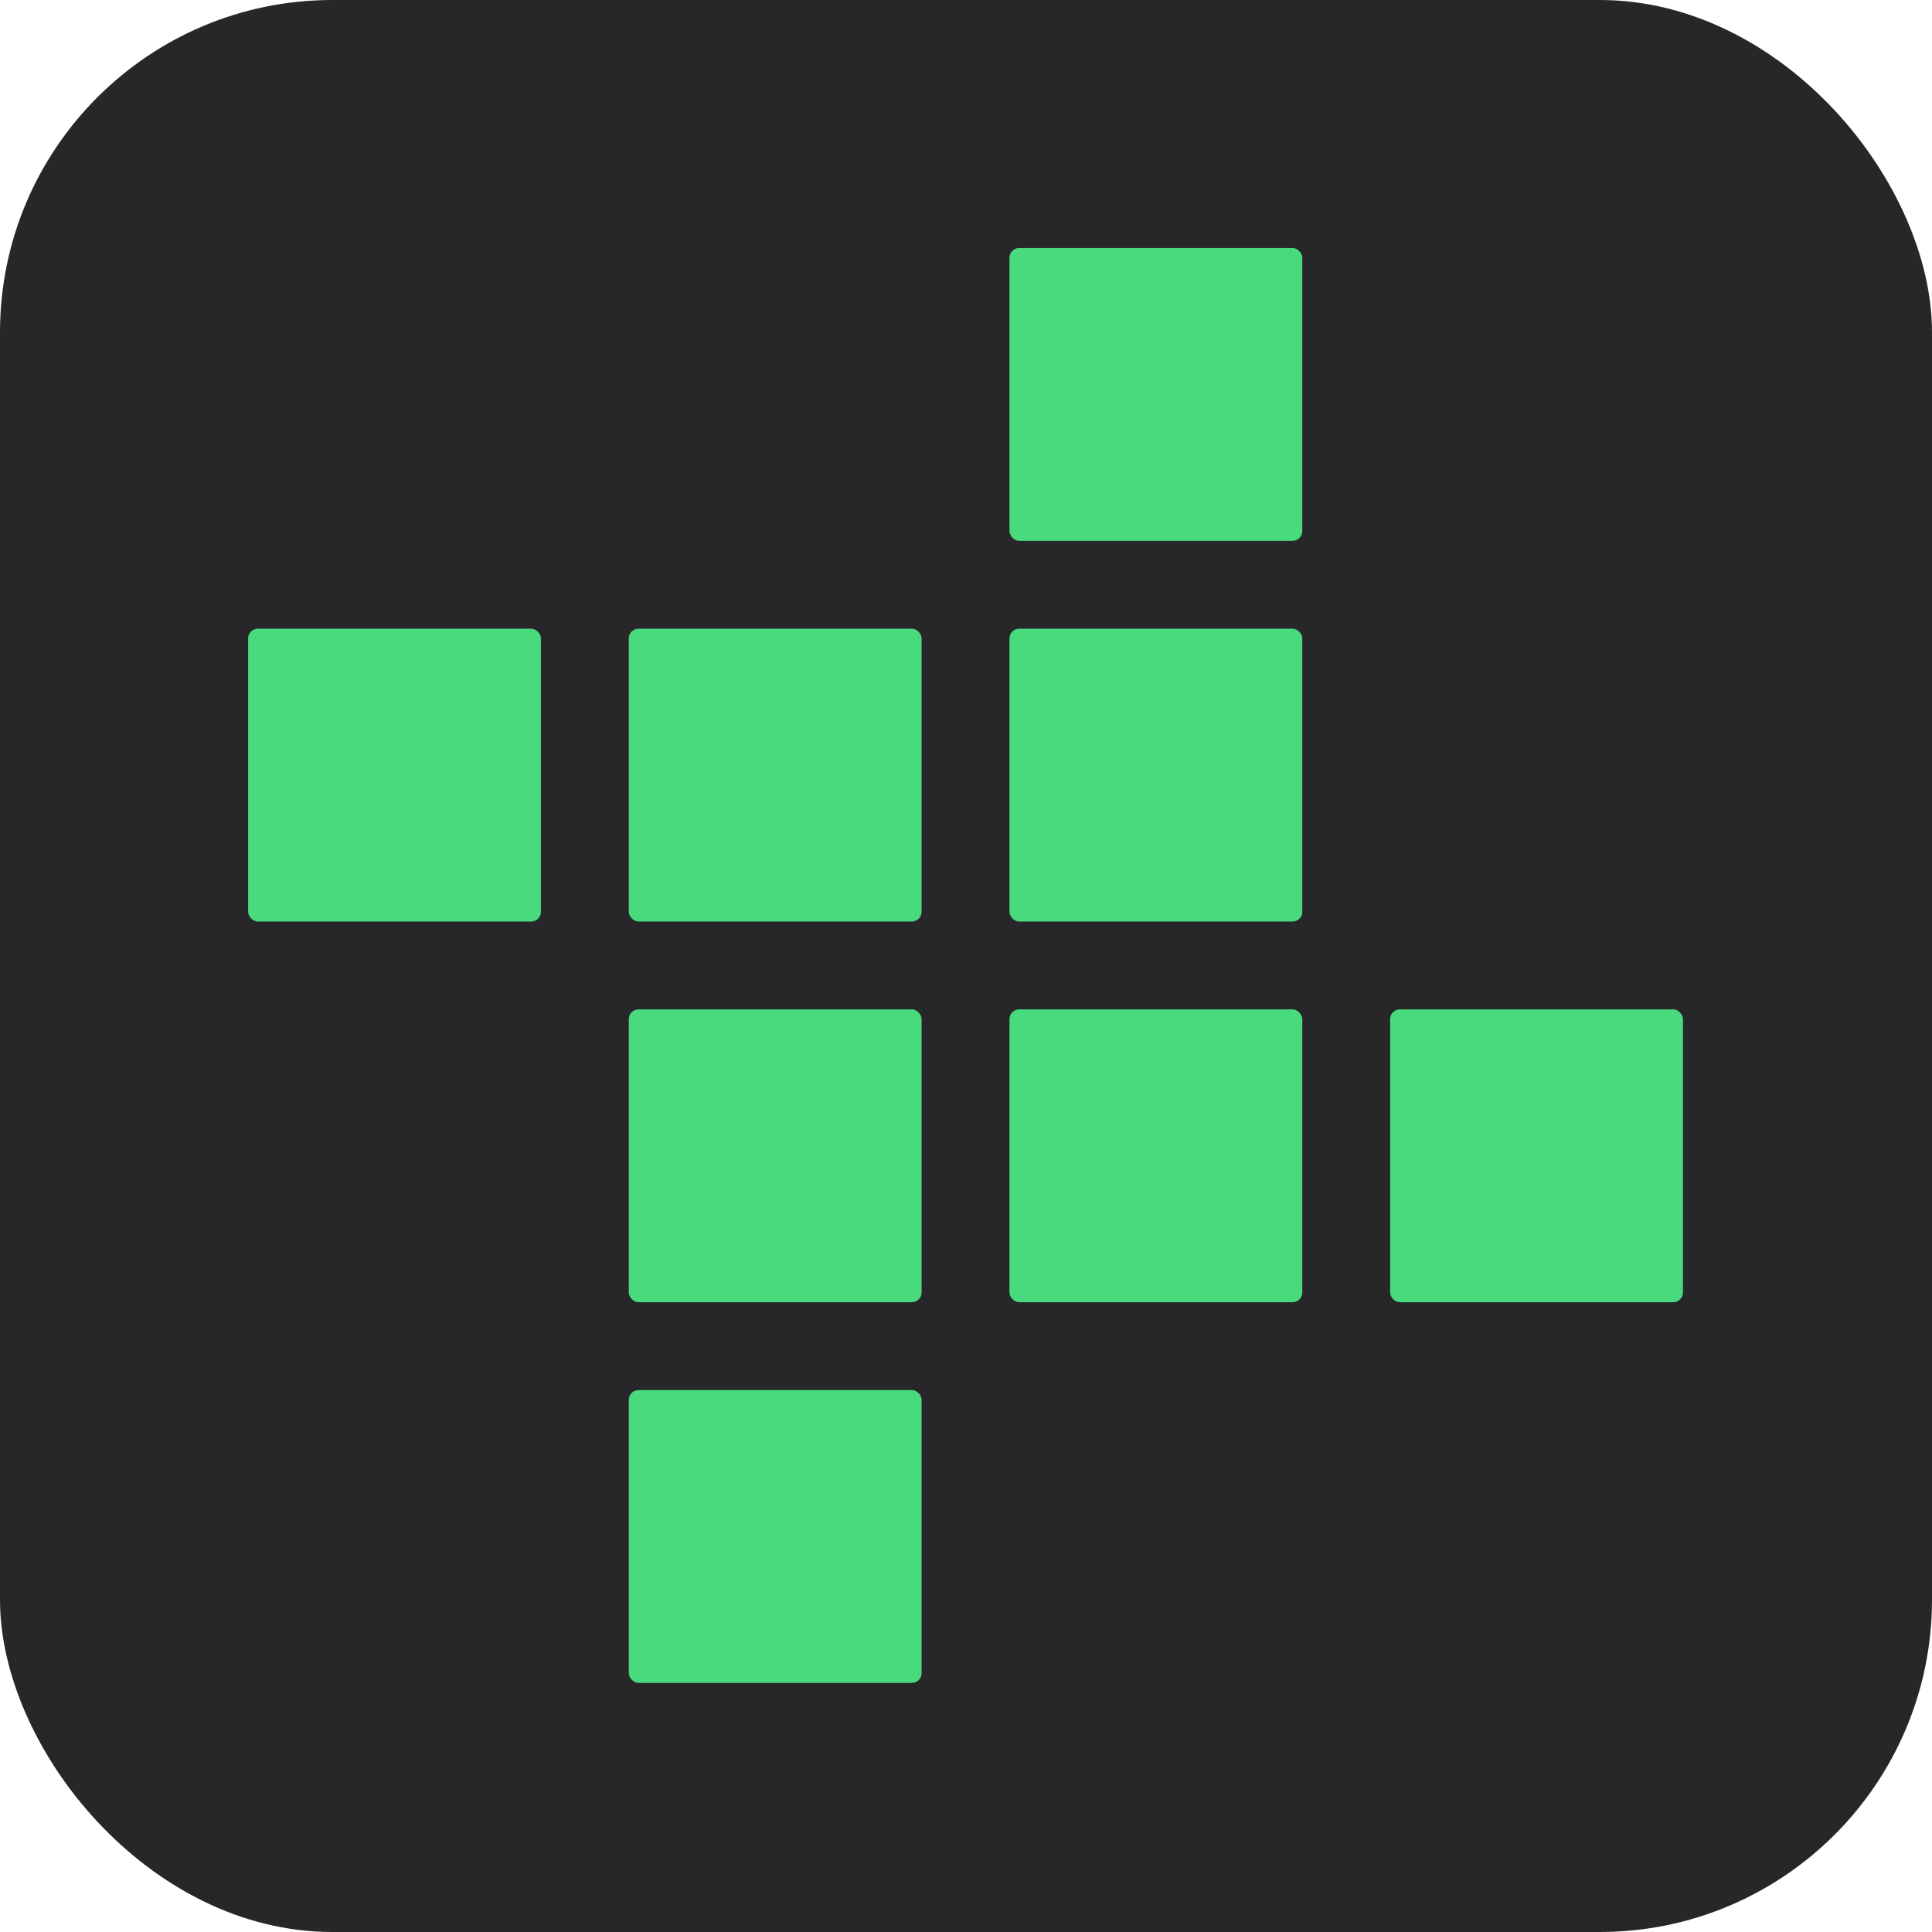 <?xml version="1.0" encoding="UTF-8" standalone="no"?>
<!-- Created with Inkscape (http://www.inkscape.org/) -->

<svg
   width="175.382mm"
   height="175.382mm"
   viewBox="0 0 175.382 175.382"
   version="1.1"
   id="svg44801"
   inkscape:version="1.1.2 (0a00cf5339, 2022-02-04)"
   sodipodi:docname="logo_small.svg"
   xmlns:inkscape="http://www.inkscape.org/namespaces/inkscape"
   xmlns:sodipodi="http://sodipodi.sourceforge.net/DTD/sodipodi-0.dtd"
   xmlns="http://www.w3.org/2000/svg"
   xmlns:svg="http://www.w3.org/2000/svg">
  <sodipodi:namedview
     id="namedview44803"
     pagecolor="#ffffff"
     bordercolor="#666666"
     borderopacity="1.0"
     inkscape:pageshadow="2"
     inkscape:pageopacity="0.0"
     inkscape:pagecheckerboard="0"
     inkscape:document-units="mm"
     showgrid="false"
     inkscape:zoom="0.51276154"
     inkscape:cx="718.65764"
     inkscape:cy="278.88207"
     inkscape:window-width="1680"
     inkscape:window-height="1018"
     inkscape:window-x="0"
     inkscape:window-y="0"
     inkscape:window-maximized="1"
     inkscape:current-layer="layer2"
     inkscape:snap-object-midpoints="false"
     inkscape:snap-center="true" />
  <defs
     id="defs44798" />
  <g
     inkscape:groupmode="layer"
     id="layer2"
     inkscape:label="Layer 2"
     transform="translate(-31.933,-30.579)">
    <rect
       style="fill:#27272a;stroke-width:1"
       id="rect2358"
       width="175.382"
       height="175.382"
       x="31.933"
       y="30.579"
       ry="30.166" />
  </g>
  <g
     inkscape:label="Layer 1"
     inkscape:groupmode="layer"
     id="layer1"
     transform="translate(-38.723,-64.106)">
    <g
       id="g2254"
       transform="matrix(0.837,0,0,0.837,21.006,24.002)">
      <rect
         style="fill:#49da7d;fill-opacity:1;stroke-width:1"
         id="use44925"
         width="31.759"
         height="31.759"
         x="48.077"
         y="116.1"
         ry="1.054"
         inkscape:tile-x0="6.7899068"
         inkscape:tile-y0="33.526736" />
      <rect
         style="fill:#49da7d;fill-opacity:1;stroke-width:1"
         id="use44937"
         width="31.759"
         height="31.759"
         x="89.363"
         y="116.1"
         ry="1.054"
         inkscape:tile-x0="6.7899068"
         inkscape:tile-y0="33.526736" />
      <rect
         style="fill:#49da7d;fill-opacity:1;stroke-width:1"
         id="use44939"
         width="31.759"
         height="31.759"
         x="89.363"
         y="157.387"
         ry="1.054"
         inkscape:tile-x0="6.7899068"
         inkscape:tile-y0="33.526736" />
      <rect
         style="fill:#49da7d;fill-opacity:1;stroke-width:1"
         id="use44941"
         width="31.759"
         height="31.759"
         x="89.363"
         y="198.674"
         ry="1.054"
         inkscape:tile-x0="6.7899068"
         inkscape:tile-y0="33.526736" />
      <rect
         style="fill:#49da7d;fill-opacity:1;stroke-width:1"
         id="use44947"
         width="31.759"
         height="31.759"
         x="130.65"
         y="74.813"
         ry="1.054"
         inkscape:tile-x0="6.7899068"
         inkscape:tile-y0="33.526736" />
      <rect
         style="fill:#49da7d;fill-opacity:1;stroke-width:1"
         id="use44949"
         width="31.759"
         height="31.759"
         x="130.65"
         y="116.1"
         ry="1.054"
         inkscape:tile-x0="6.7899068"
         inkscape:tile-y0="33.526736" />
      <rect
         style="fill:#49da7d;fill-opacity:1;stroke-width:1"
         id="use44951"
         width="31.759"
         height="31.759"
         x="130.65"
         y="157.387"
         ry="1.054"
         inkscape:tile-x0="6.7899068"
         inkscape:tile-y0="33.526736" />
      <rect
         style="fill:#49da7d;fill-opacity:1;stroke-width:1"
         id="use44963"
         width="31.759"
         height="31.759"
         x="171.937"
         y="157.387"
         ry="1.054"
         inkscape:tile-x0="6.7899068"
         inkscape:tile-y0="33.526736" />
    </g>
  </g>
</svg>
